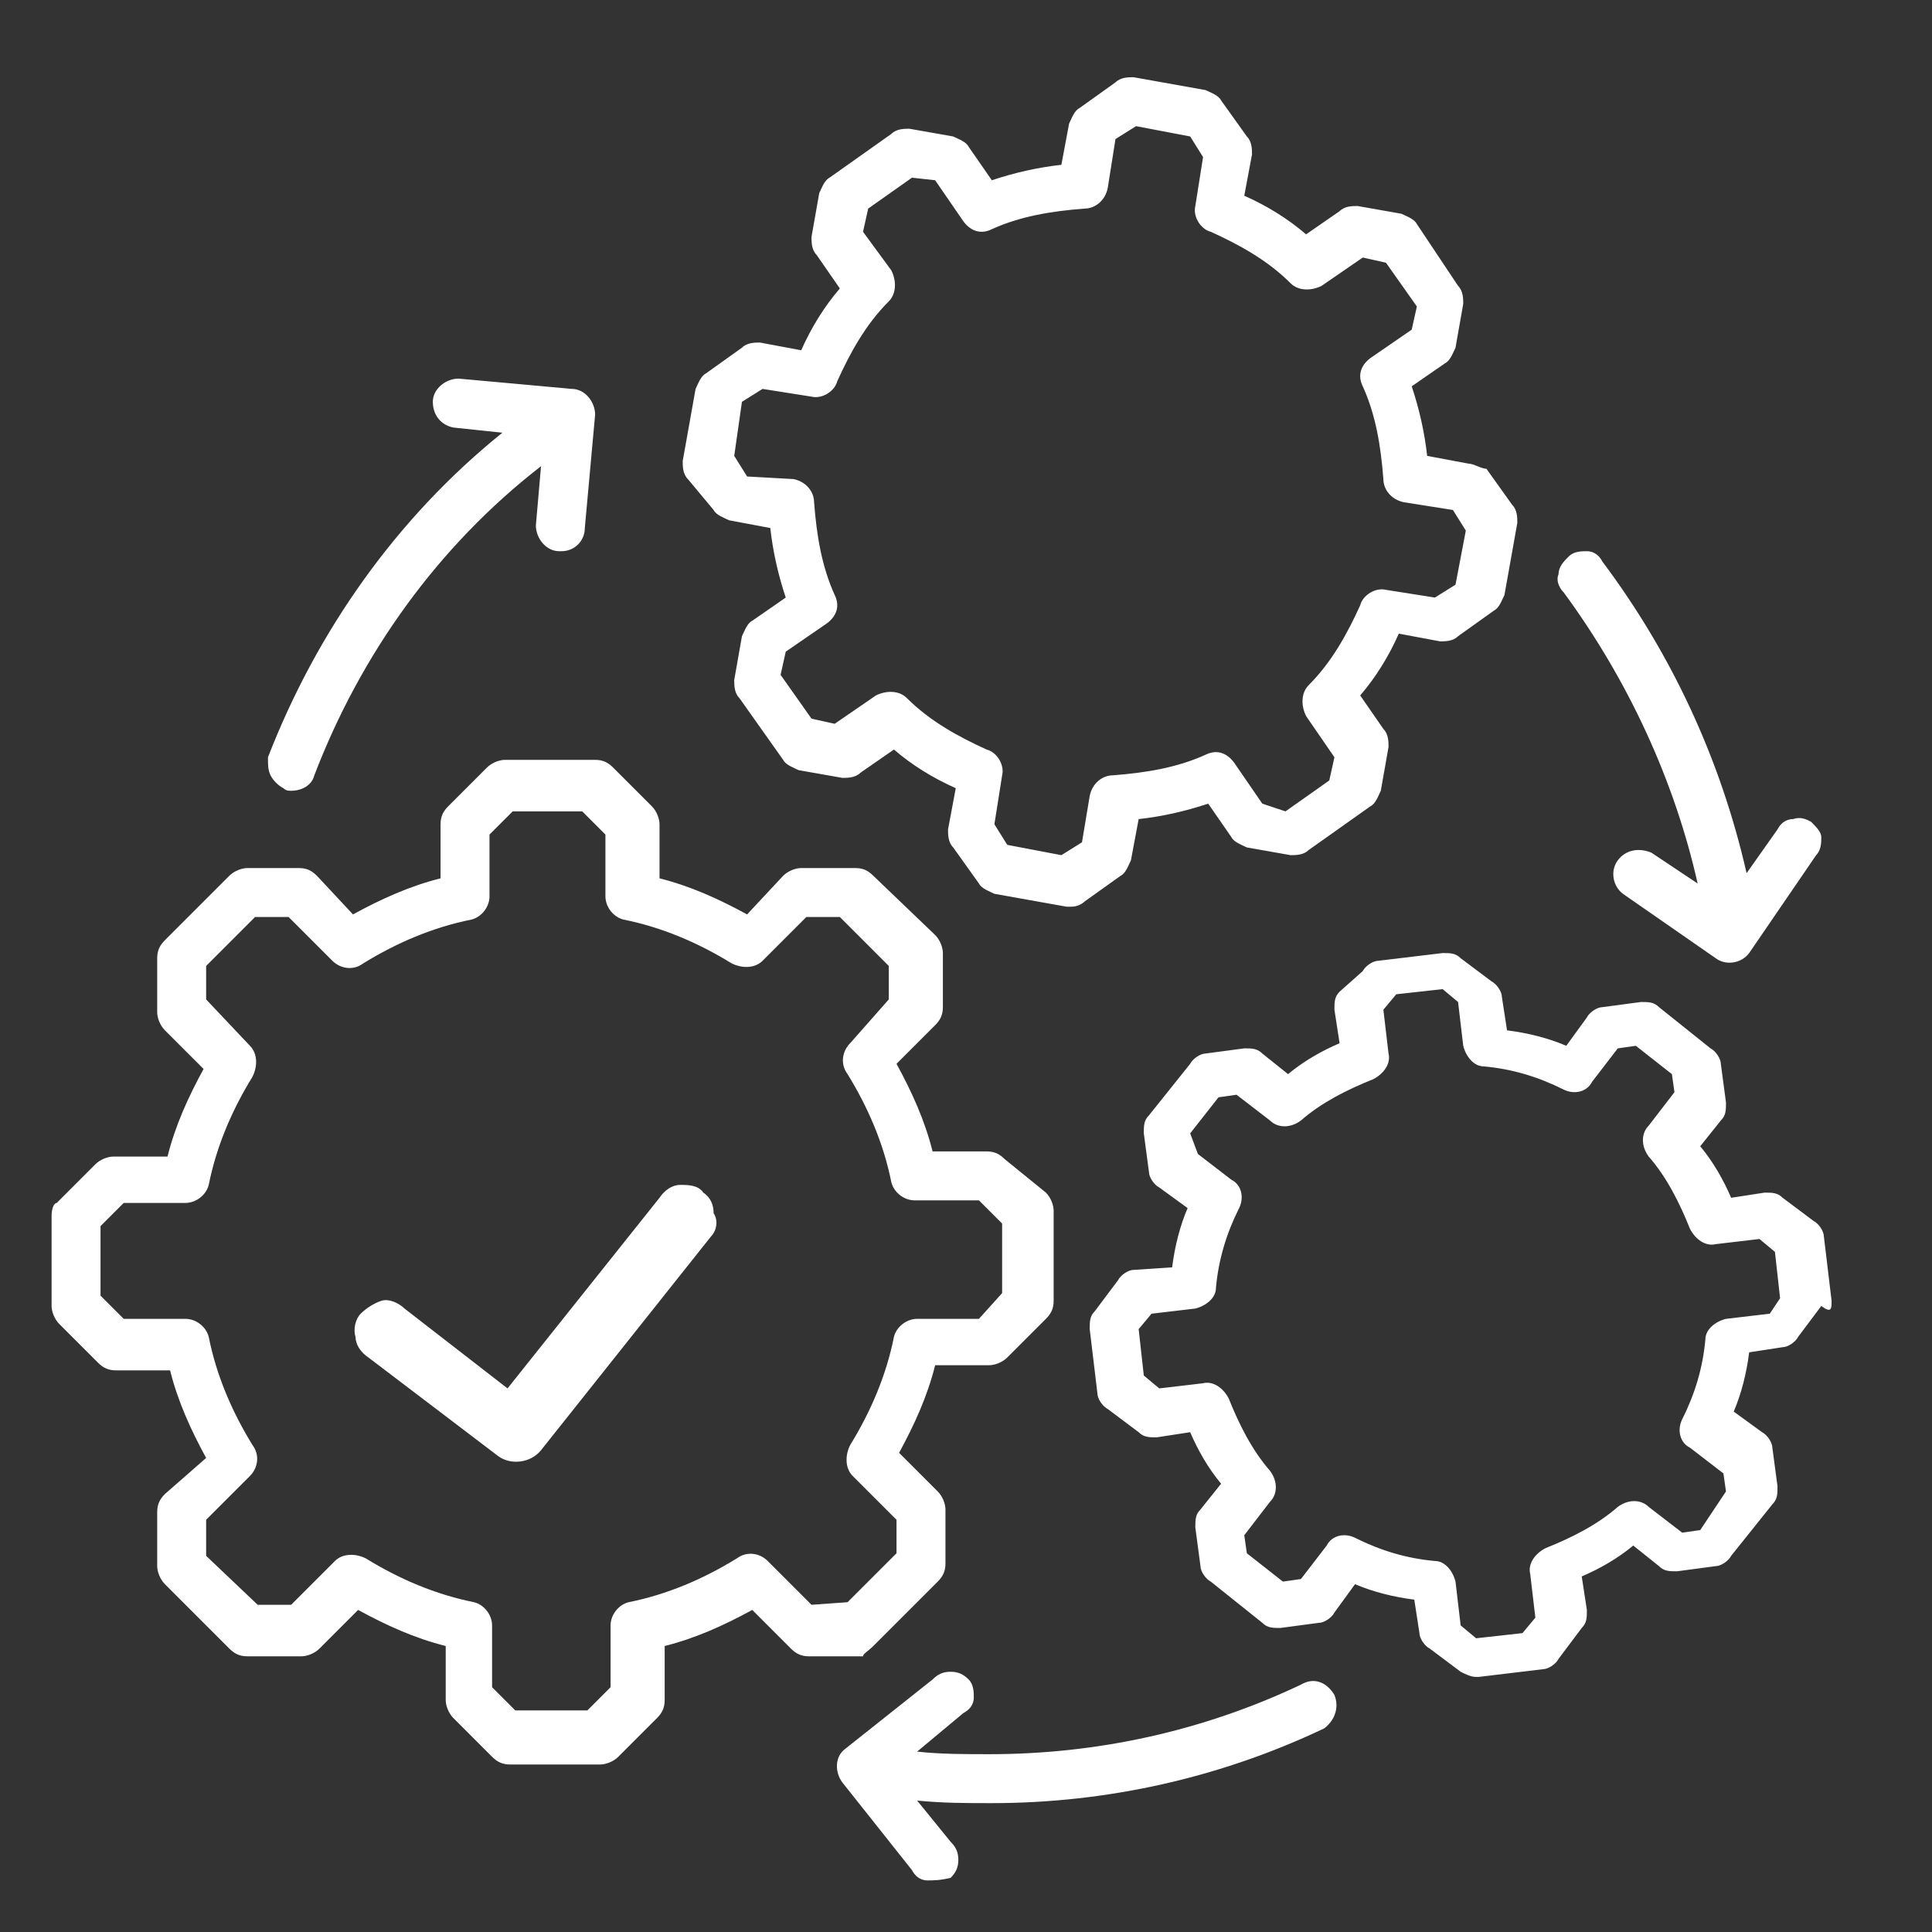 <svg width="60" height="60" viewBox="0 0 60 60" fill="none" xmlns="http://www.w3.org/2000/svg">
<rect x="0" y="0" width="60" height="60" fill="#333333" stroke="none"/>
<g clip-path="url(#clip0_401_473)">
<g clip-path="url(#clip1_401_473)">
<path d="M27.122 51.118L29.122 49.118C29.282 48.958 29.362 48.798 29.362 48.558V46.878C29.362 46.718 29.282 46.478 29.122 46.318L27.922 45.118C28.402 44.238 28.802 43.358 29.042 42.398H30.722C30.882 42.398 31.122 42.318 31.282 42.158L32.482 40.958C32.642 40.798 32.722 40.638 32.722 40.398V37.598C32.722 37.438 32.642 37.198 32.482 37.038L31.202 35.998C31.042 35.838 30.882 35.758 30.642 35.758H28.962C28.722 34.798 28.322 33.918 27.842 33.038L29.042 31.838C29.202 31.678 29.282 31.518 29.282 31.278V29.598C29.282 29.438 29.202 29.198 29.042 29.038L27.122 27.198C26.962 27.038 26.802 26.958 26.562 26.958H24.882C24.722 26.958 24.482 27.038 24.322 27.198L23.202 28.398C22.322 27.918 21.442 27.518 20.482 27.278V25.598C20.482 25.438 20.402 25.198 20.242 25.038L19.042 23.838C18.882 23.678 18.722 23.598 18.482 23.598H15.682C15.522 23.598 15.282 23.678 15.122 23.838L13.922 25.038C13.762 25.198 13.682 25.358 13.682 25.598V27.278C12.722 27.518 11.842 27.918 10.962 28.398L9.842 27.198C9.682 27.038 9.522 26.958 9.282 26.958H7.682C7.522 26.958 7.282 27.038 7.122 27.198L5.122 29.198C4.962 29.358 4.882 29.518 4.882 29.758V31.438C4.882 31.598 4.962 31.838 5.122 31.998L6.322 33.198C5.842 34.078 5.442 34.958 5.202 35.918H3.522C3.362 35.918 3.122 35.998 2.962 36.158L1.762 37.358C1.682 37.358 1.602 37.518 1.602 37.758V40.558C1.602 40.718 1.682 40.958 1.842 41.118L3.042 42.318C3.202 42.478 3.362 42.558 3.602 42.558H5.282C5.522 43.518 5.922 44.398 6.402 45.278L5.122 46.398C4.962 46.558 4.882 46.718 4.882 46.958V48.638C4.882 48.798 4.962 49.038 5.122 49.198L7.122 51.198C7.282 51.358 7.442 51.438 7.682 51.438H9.362C9.522 51.438 9.762 51.358 9.922 51.198L11.122 49.998C12.002 50.478 12.882 50.878 13.842 51.118V52.798C13.842 52.958 13.922 53.198 14.082 53.358L15.282 54.558C15.442 54.718 15.602 54.798 15.842 54.798H18.642C18.802 54.798 19.042 54.718 19.202 54.558L20.402 53.358C20.562 53.198 20.642 53.038 20.642 52.798V51.118C21.602 50.878 22.482 50.478 23.362 49.998L24.562 51.198C24.722 51.358 24.882 51.438 25.122 51.438H26.802C26.802 51.358 26.962 51.278 27.122 51.118ZM25.202 49.838L23.842 48.478C23.602 48.238 23.202 48.158 22.882 48.398C21.842 49.038 20.722 49.518 19.522 49.758C19.202 49.838 18.962 50.158 18.962 50.478V52.398L18.242 53.118H16.002L15.282 52.398V50.478C15.282 50.158 15.042 49.838 14.722 49.758C13.522 49.518 12.402 49.038 11.362 48.398C11.042 48.238 10.642 48.238 10.402 48.478L9.042 49.838H8.002L6.402 48.318V47.198L7.762 45.838C8.002 45.598 8.082 45.198 7.842 44.878C7.202 43.838 6.722 42.718 6.482 41.518C6.402 41.198 6.082 40.958 5.762 40.958H3.842L3.122 40.238V38.078L3.842 37.358H5.762C6.082 37.358 6.402 37.118 6.482 36.798C6.722 35.598 7.202 34.478 7.842 33.438C8.002 33.118 8.002 32.718 7.762 32.478L6.402 31.038V29.998L7.922 28.478H8.962L10.322 29.838C10.562 30.078 10.962 30.158 11.282 29.918C12.322 29.278 13.442 28.798 14.642 28.558C14.962 28.478 15.202 28.158 15.202 27.838V25.918L15.922 25.198H18.082L18.802 25.918V27.838C18.802 28.158 19.042 28.478 19.362 28.558C20.562 28.798 21.682 29.278 22.722 29.918C23.042 30.078 23.442 30.078 23.682 29.838L25.042 28.478H26.082L27.602 29.998V31.038L26.402 32.398C26.162 32.638 26.082 33.038 26.322 33.358C26.962 34.398 27.442 35.518 27.682 36.718C27.762 37.038 28.082 37.278 28.402 37.278H30.402L31.122 37.998V40.158L30.402 40.958H28.482C28.162 40.958 27.842 41.198 27.762 41.518C27.522 42.718 27.042 43.838 26.402 44.878C26.242 45.198 26.242 45.598 26.482 45.838L27.842 47.198V48.238L26.322 49.758L25.202 49.838ZM22.082 38.398L16.802 45.038C16.482 45.438 15.842 45.518 15.442 45.198L11.442 42.158C11.202 41.998 11.042 41.758 11.042 41.518C10.962 41.278 11.042 40.958 11.202 40.798C11.362 40.638 11.602 40.478 11.842 40.398C12.082 40.318 12.402 40.478 12.562 40.638L15.762 43.118L20.482 37.198C20.642 36.958 20.882 36.798 21.122 36.798C21.362 36.798 21.682 36.798 21.842 37.038C22.082 37.198 22.162 37.438 22.162 37.678C22.322 37.918 22.242 38.238 22.082 38.398ZM22.162 15.838C22.242 15.998 22.482 16.078 22.642 16.158L23.922 16.398C24.002 17.118 24.162 17.838 24.402 18.558L23.362 19.278C23.202 19.358 23.122 19.598 23.042 19.758L22.802 21.118C22.802 21.278 22.802 21.518 22.962 21.678L24.322 23.598C24.402 23.758 24.642 23.838 24.802 23.918L26.162 24.158C26.322 24.158 26.562 24.158 26.722 23.998L27.762 23.278C28.322 23.758 28.962 24.158 29.682 24.478L29.442 25.758C29.442 25.918 29.442 26.158 29.602 26.318L30.402 27.438C30.482 27.598 30.722 27.678 30.882 27.758L33.122 28.158C33.202 28.158 33.202 28.158 33.282 28.158C33.442 28.158 33.602 28.078 33.682 27.998L34.802 27.198C34.962 27.118 35.042 26.878 35.122 26.718L35.362 25.438C36.082 25.358 36.802 25.198 37.522 24.958L38.242 25.998C38.322 26.158 38.562 26.238 38.722 26.318L40.082 26.558C40.242 26.558 40.482 26.558 40.642 26.398L42.562 25.038C42.722 24.958 42.802 24.718 42.882 24.558L43.122 23.198C43.122 23.038 43.122 22.798 42.962 22.638L42.242 21.598C42.722 21.038 43.122 20.398 43.442 19.678L44.722 19.918C44.882 19.918 45.122 19.918 45.282 19.758L46.402 18.958C46.562 18.878 46.642 18.638 46.722 18.478L47.122 16.238C47.122 16.078 47.122 15.838 46.962 15.678L46.162 14.558C46.002 14.558 45.762 14.398 45.602 14.398L44.322 14.158C44.242 13.438 44.082 12.718 43.842 11.998L44.882 11.278C45.042 11.198 45.122 10.958 45.202 10.798L45.442 9.438C45.442 9.278 45.442 9.038 45.282 8.878L44.002 6.958C43.922 6.798 43.682 6.718 43.522 6.638L42.162 6.398C42.002 6.398 41.762 6.398 41.602 6.558L40.562 7.278C40.002 6.798 39.362 6.398 38.642 6.078L38.882 4.798C38.882 4.638 38.882 4.398 38.722 4.238L37.922 3.118C37.842 2.958 37.602 2.878 37.442 2.798L35.202 2.398C35.042 2.398 34.802 2.398 34.642 2.558L33.522 3.358C33.362 3.438 33.282 3.678 33.202 3.838L32.962 5.118C32.242 5.198 31.522 5.358 30.802 5.598L30.082 4.558C30.002 4.398 29.762 4.318 29.602 4.238L28.242 3.998C28.082 3.998 27.842 3.998 27.682 4.158L25.762 5.518C25.602 5.598 25.522 5.838 25.442 5.998L25.202 7.358C25.202 7.518 25.202 7.758 25.362 7.918L26.082 8.958C25.602 9.518 25.202 10.158 24.882 10.878L23.602 10.638C23.442 10.638 23.202 10.638 23.042 10.798L21.922 11.598C21.762 11.678 21.682 11.918 21.602 12.078L21.202 14.318C21.202 14.478 21.202 14.718 21.362 14.878L22.162 15.838ZM23.042 12.478L23.682 12.078L25.202 12.318C25.522 12.398 25.922 12.158 26.002 11.838C26.402 10.958 26.882 10.078 27.602 9.358C27.842 9.118 27.842 8.718 27.682 8.398L26.802 7.198L26.962 6.478L28.322 5.518L29.042 5.598L29.922 6.878C30.162 7.198 30.482 7.278 30.802 7.118C31.682 6.718 32.642 6.558 33.682 6.478C34.002 6.478 34.322 6.238 34.402 5.838L34.642 4.318L35.282 3.918L36.962 4.238L37.362 4.878L37.122 6.398C37.042 6.718 37.282 7.118 37.602 7.198C38.482 7.598 39.362 8.078 40.082 8.798C40.322 9.038 40.722 9.038 41.042 8.878L42.322 7.998L43.042 8.158L44.002 9.518L43.842 10.238L42.562 11.118C42.242 11.358 42.162 11.678 42.322 11.998C42.722 12.878 42.882 13.838 42.962 14.878C42.962 15.198 43.202 15.518 43.602 15.598L45.122 15.838L45.522 16.478L45.202 18.158L44.562 18.558L43.042 18.318C42.722 18.238 42.322 18.478 42.242 18.798C41.842 19.678 41.362 20.558 40.642 21.278C40.402 21.518 40.402 21.918 40.562 22.238L41.442 23.518L41.282 24.238L39.922 25.198L39.202 24.958L38.322 23.678C38.082 23.358 37.762 23.278 37.442 23.438C36.562 23.838 35.602 23.998 34.562 24.078C34.242 24.078 33.922 24.318 33.842 24.718L33.602 26.158L32.962 26.558L31.282 26.238L30.882 25.598L31.122 24.078C31.202 23.758 30.962 23.358 30.642 23.278C29.762 22.878 28.882 22.398 28.162 21.678C27.922 21.438 27.522 21.438 27.202 21.598L25.922 22.478L25.202 22.318L24.242 20.958L24.402 20.238L25.682 19.358C26.002 19.118 26.082 18.798 25.922 18.478C25.522 17.598 25.362 16.638 25.282 15.598C25.282 15.278 25.042 14.958 24.642 14.878L23.202 14.798L22.802 14.158L23.042 12.478ZM56.882 40.398L56.642 38.398C56.642 38.238 56.482 37.998 56.322 37.918L55.362 37.198C55.202 37.038 55.042 37.038 54.802 37.038L53.762 37.198C53.522 36.638 53.202 36.078 52.802 35.598L53.442 34.798C53.602 34.638 53.602 34.478 53.602 34.238L53.442 33.038C53.442 32.878 53.282 32.638 53.122 32.558L51.522 31.278C51.362 31.118 51.202 31.118 50.962 31.118L49.762 31.278C49.602 31.278 49.362 31.438 49.282 31.598L48.642 32.478C48.082 32.238 47.442 32.078 46.802 31.998L46.642 30.958C46.642 30.798 46.482 30.558 46.322 30.478L45.362 29.758C45.202 29.598 45.042 29.598 44.802 29.598L42.802 29.838C42.642 29.838 42.402 29.998 42.322 30.158L41.602 30.798C41.442 30.958 41.442 31.118 41.442 31.358L41.602 32.398C41.042 32.638 40.482 32.958 40.002 33.358L39.202 32.718C39.042 32.558 38.882 32.558 38.642 32.558L37.442 32.718C37.282 32.718 37.042 32.878 36.962 33.038L35.682 34.638C35.522 34.798 35.522 34.958 35.522 35.198L35.682 36.398C35.682 36.558 35.842 36.798 36.002 36.878L36.882 37.518C36.642 38.078 36.482 38.718 36.402 39.358L35.202 39.438C35.042 39.438 34.802 39.598 34.722 39.758L34.002 40.718C33.842 40.878 33.842 41.038 33.842 41.278L34.082 43.278C34.082 43.438 34.242 43.678 34.402 43.758L35.362 44.478C35.522 44.638 35.682 44.638 35.922 44.638L36.962 44.478C37.202 45.038 37.522 45.598 37.922 46.078L37.282 46.878C37.122 47.038 37.122 47.198 37.122 47.438L37.282 48.638C37.282 48.798 37.442 49.038 37.602 49.118L39.202 50.398C39.362 50.558 39.522 50.558 39.762 50.558L40.962 50.398C41.122 50.398 41.362 50.238 41.442 50.078L42.082 49.198C42.642 49.438 43.282 49.598 43.922 49.678L44.082 50.718C44.082 50.878 44.242 51.118 44.402 51.198L45.362 51.918C45.522 51.998 45.682 52.078 45.842 52.078H45.922L47.922 51.838C48.082 51.838 48.322 51.678 48.402 51.518L49.122 50.558C49.282 50.398 49.282 50.238 49.282 49.998L49.122 48.958C49.682 48.718 50.242 48.398 50.722 47.998L51.522 48.638C51.682 48.798 51.842 48.798 52.082 48.798L53.282 48.638C53.442 48.638 53.682 48.478 53.762 48.318L55.042 46.718C55.202 46.558 55.202 46.398 55.202 46.158L55.042 44.958C55.042 44.798 54.882 44.558 54.722 44.478L53.842 43.838C54.082 43.278 54.242 42.638 54.322 41.998L55.362 41.838C55.522 41.838 55.762 41.678 55.842 41.518L56.562 40.558C56.882 40.798 56.882 40.638 56.882 40.398ZM54.962 40.798L53.602 40.958C53.282 41.038 52.962 41.278 52.962 41.598C52.882 42.478 52.642 43.278 52.242 44.078C52.082 44.398 52.162 44.798 52.482 44.958L53.522 45.758L53.602 46.318L52.802 47.518L52.242 47.598L51.202 46.798C50.962 46.558 50.562 46.558 50.242 46.798C49.602 47.358 48.802 47.758 48.002 48.078C47.682 48.238 47.442 48.558 47.522 48.878L47.682 50.238L47.282 50.718L45.842 50.878L45.362 50.478L45.202 49.118C45.122 48.798 44.882 48.478 44.562 48.478C43.682 48.398 42.882 48.158 42.082 47.758C41.762 47.598 41.362 47.678 41.202 47.998L40.402 49.038L39.842 49.118L38.722 48.238L38.642 47.678L39.442 46.638C39.682 46.398 39.682 45.998 39.442 45.678C38.882 45.038 38.482 44.238 38.162 43.438C38.002 43.118 37.682 42.878 37.362 42.958L36.002 43.118L35.522 42.718L35.362 41.278L35.762 40.798L37.122 40.638C37.442 40.558 37.762 40.318 37.762 39.998C37.842 39.118 38.082 38.318 38.482 37.518C38.642 37.198 38.562 36.798 38.242 36.638L37.202 35.838L36.962 35.198L37.842 34.078L38.402 33.998L39.442 34.798C39.682 35.038 40.082 35.038 40.402 34.798C41.042 34.238 41.842 33.838 42.642 33.518C42.962 33.358 43.202 33.038 43.122 32.718L42.962 31.358L43.362 30.878L44.802 30.718L45.282 31.118L45.442 32.478C45.522 32.798 45.762 33.118 46.082 33.118C46.962 33.198 47.762 33.438 48.562 33.838C48.882 33.998 49.282 33.918 49.442 33.598L50.242 32.558L50.802 32.478L51.922 33.358L52.002 33.918L51.202 34.958C50.962 35.198 50.962 35.598 51.202 35.918C51.762 36.558 52.162 37.358 52.482 38.158C52.642 38.478 52.962 38.718 53.282 38.638L54.642 38.478L55.122 38.878L55.282 40.318L54.962 40.798ZM48.562 18.398C48.402 18.238 48.322 17.998 48.402 17.838C48.402 17.598 48.562 17.438 48.722 17.278C48.882 17.118 49.122 17.118 49.282 17.118C49.522 17.118 49.682 17.278 49.762 17.438C51.922 20.318 53.442 23.598 54.242 27.118L55.202 25.758C55.282 25.598 55.442 25.438 55.682 25.438C55.922 25.358 56.082 25.438 56.242 25.518C56.402 25.678 56.562 25.838 56.562 25.998C56.562 26.158 56.562 26.398 56.402 26.558L54.322 29.598C54.082 29.918 53.602 29.998 53.282 29.758L50.402 27.758C50.082 27.518 50.002 27.038 50.242 26.718C50.482 26.398 50.882 26.318 51.282 26.478L52.722 27.438C52.002 24.238 50.562 21.118 48.562 18.398ZM8.322 23.518C9.842 19.598 12.322 16.078 15.602 13.438L14.082 13.278C13.682 13.198 13.442 12.878 13.442 12.478C13.442 12.078 13.842 11.758 14.242 11.758L17.762 12.078C18.162 12.078 18.482 12.478 18.482 12.878L18.162 16.398C18.162 16.798 17.842 17.118 17.442 17.118H17.362C16.962 17.118 16.642 16.718 16.642 16.318L16.802 14.478C13.602 16.958 11.202 20.318 9.762 24.078C9.682 24.398 9.362 24.558 9.042 24.558C8.962 24.558 8.882 24.558 8.802 24.478C8.642 24.398 8.482 24.238 8.402 24.078C8.322 23.918 8.322 23.758 8.322 23.518ZM41.442 52.638C41.602 53.038 41.442 53.438 41.122 53.678C37.922 55.198 34.402 55.998 30.802 55.998C30.002 55.998 29.282 55.998 28.482 55.918L29.522 57.198C29.682 57.358 29.762 57.518 29.762 57.758C29.762 57.998 29.682 58.158 29.522 58.318C29.202 58.398 28.962 58.398 28.802 58.398C28.562 58.398 28.402 58.238 28.322 58.078L26.162 55.358C25.922 55.038 25.922 54.558 26.242 54.318L28.962 52.158C29.122 51.998 29.282 51.918 29.522 51.918C29.762 51.918 29.922 51.998 30.082 52.158C30.242 52.318 30.242 52.558 30.242 52.718C30.242 52.958 30.082 53.118 29.922 53.198L28.482 54.398C29.202 54.478 30.002 54.478 30.722 54.478C34.082 54.478 37.362 53.758 40.402 52.318C40.802 52.078 41.202 52.238 41.442 52.638Z" fill="white"/>
</g>
</g>
<defs>
<clipPath id="clip0_401_473">
<rect width="60" height="60" fill="white"/>
</clipPath>
<clipPath id="clip1_401_473">
<rect width="60" height="60" fill="white"/>
</clipPath>
</defs>
</svg>
